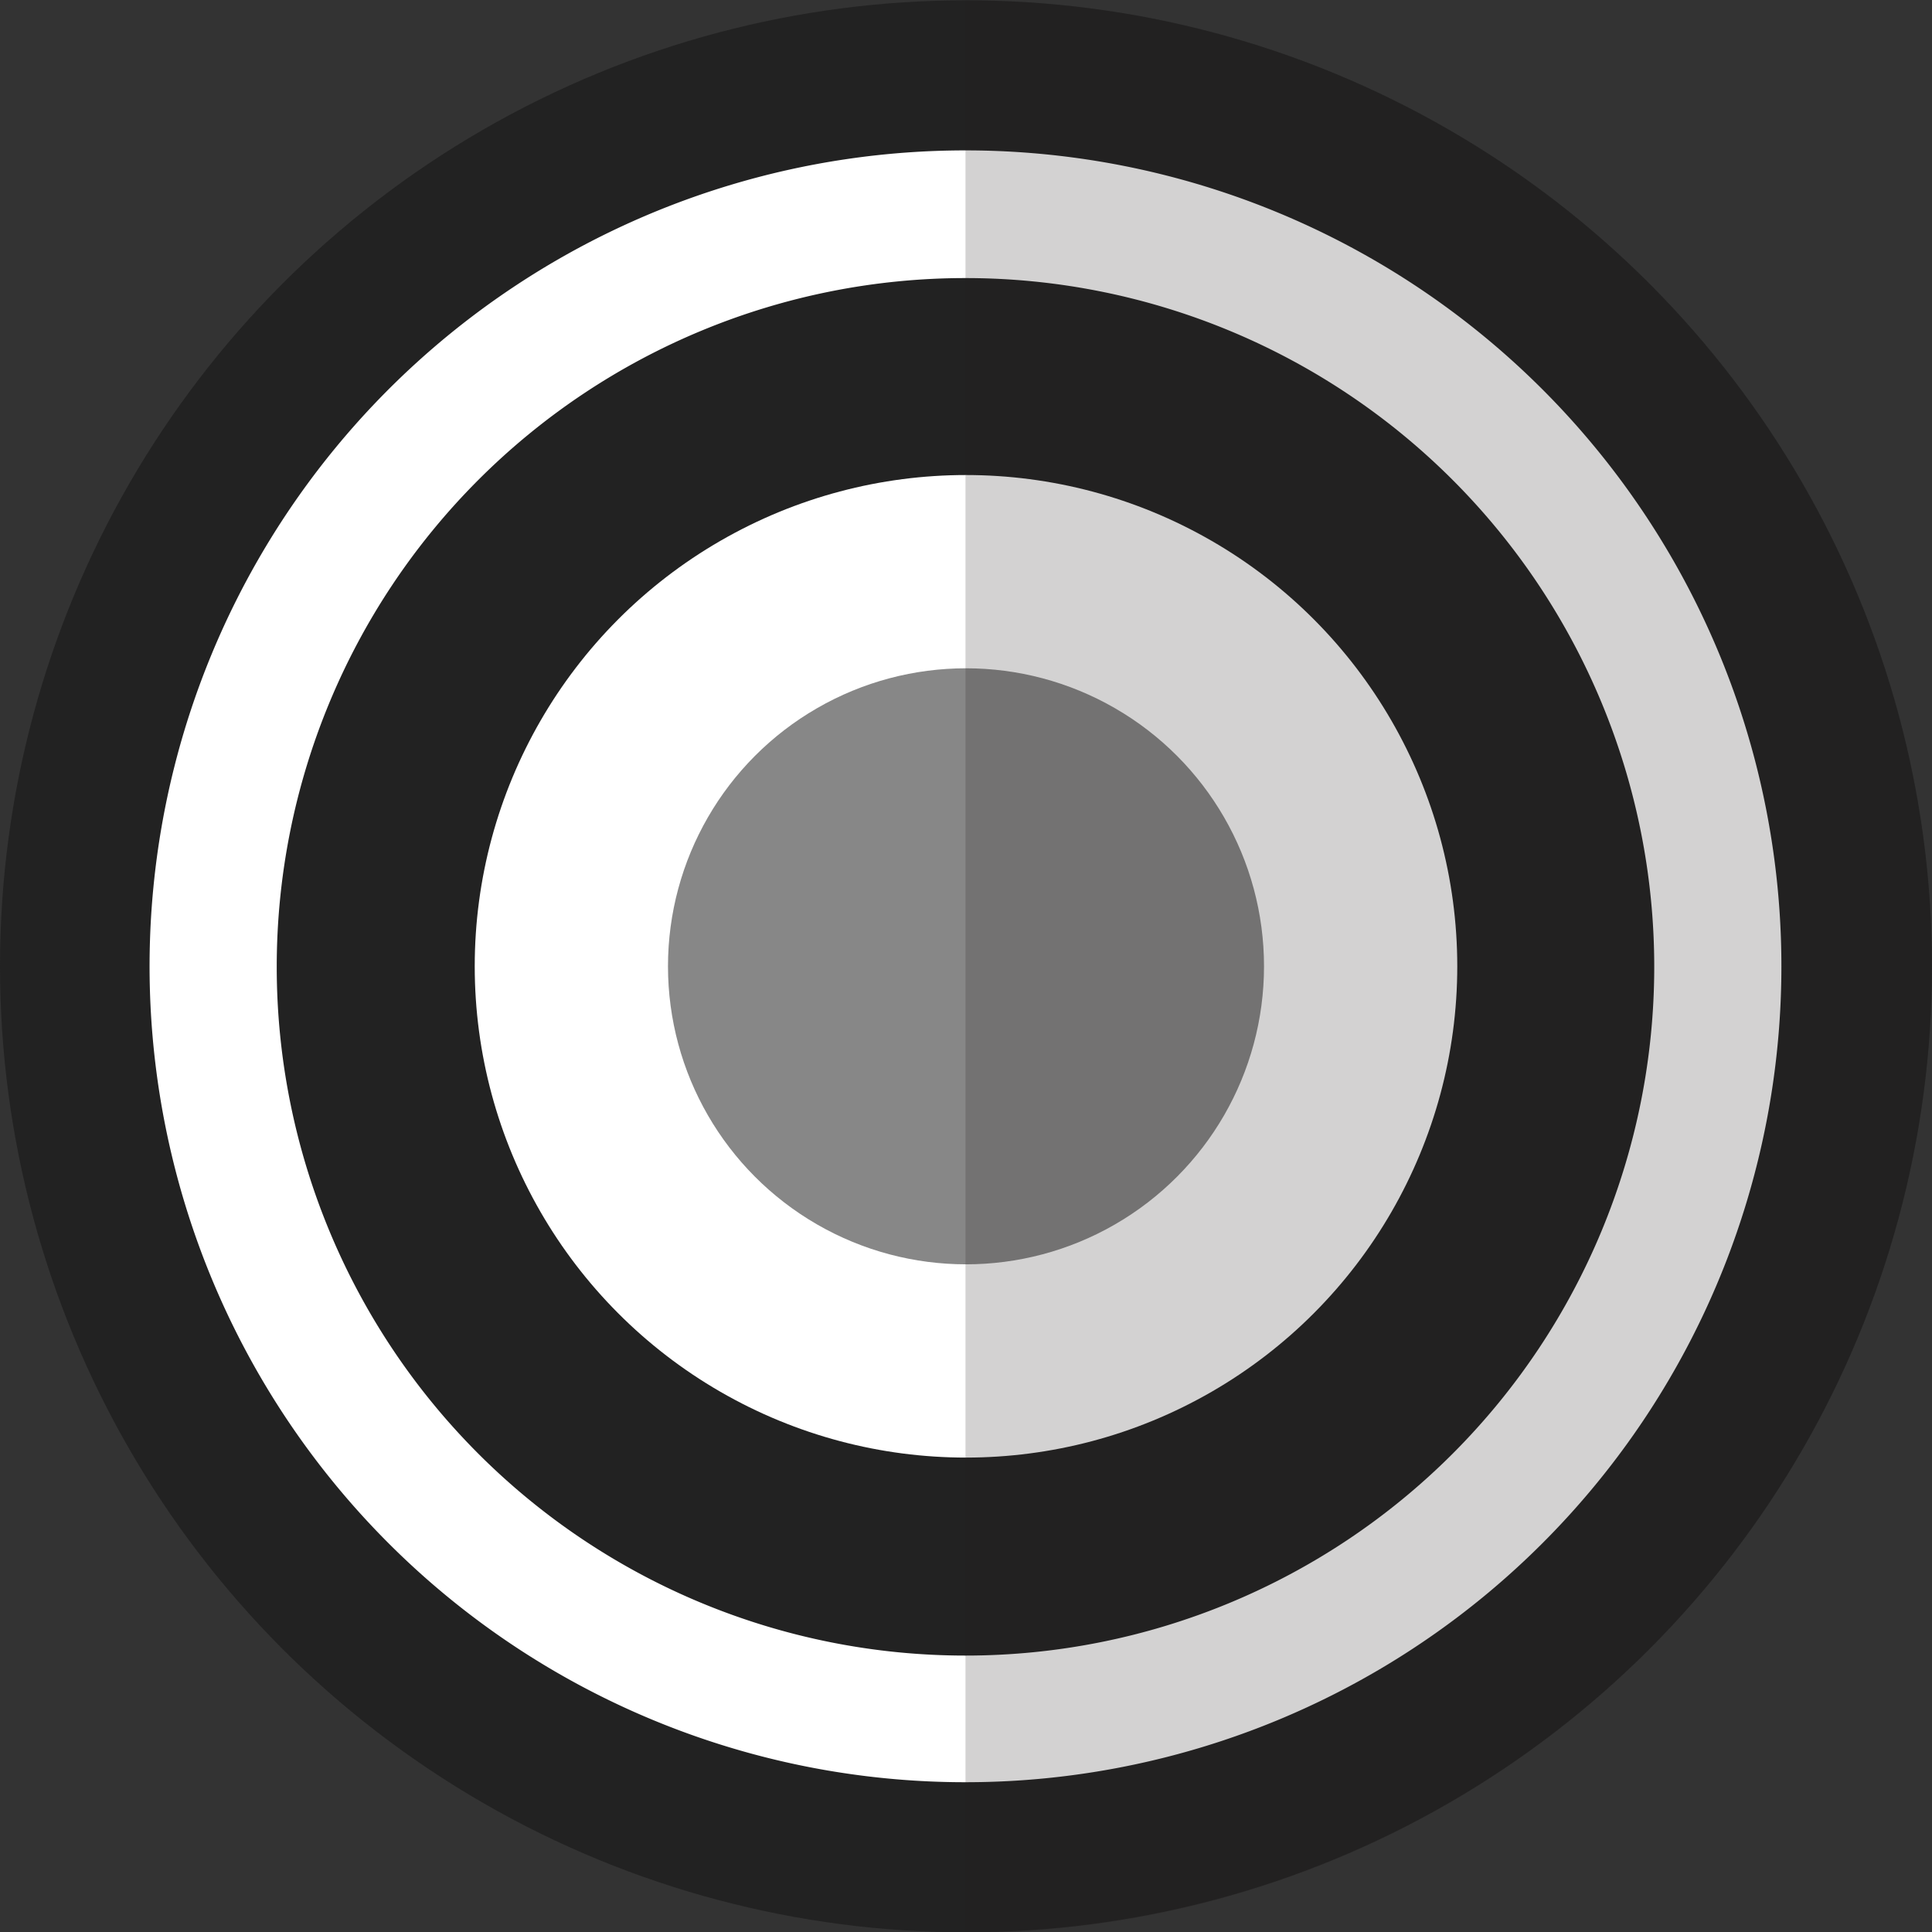 <svg id="Calque_1" data-name="Calque 1" xmlns="http://www.w3.org/2000/svg" viewBox="0 0 187.94 187.97"><rect x="0" y="0" width="187.94" height="187.97" fill="#333333" stroke="none"/><defs><style>.cls-1{fill:#222;}.cls-2{fill:#fff;}.cls-3{fill:#878787;}.cls-4{opacity:0.2;}.cls-5{fill:#231f20;}</style></defs><title>goal</title><g id="Calque_1-2" data-name="Calque 1"><circle class="cls-1" cx="93.97" cy="94" r="93.97"/><path class="cls-2" d="M93.92,14.6A79.37,79.37,0,1,0,173.29,94h0A79.37,79.37,0,0,0,93.92,14.6Zm0,146.42a67,67,0,1,1,67-67h0a67,67,0,0,1-67,67Z" transform="translate(0 0.03)"/><circle class="cls-2" cx="93.97" cy="94" r="47.79"/><circle class="cls-3" cx="93.97" cy="94" r="28.99"/><g class="cls-4"><path class="cls-5" d="M187.92,94a94,94,0,0,0-94-94v188A94,94,0,0,0,187.92,94Z" transform="translate(0 0.03)"/></g></g></svg>